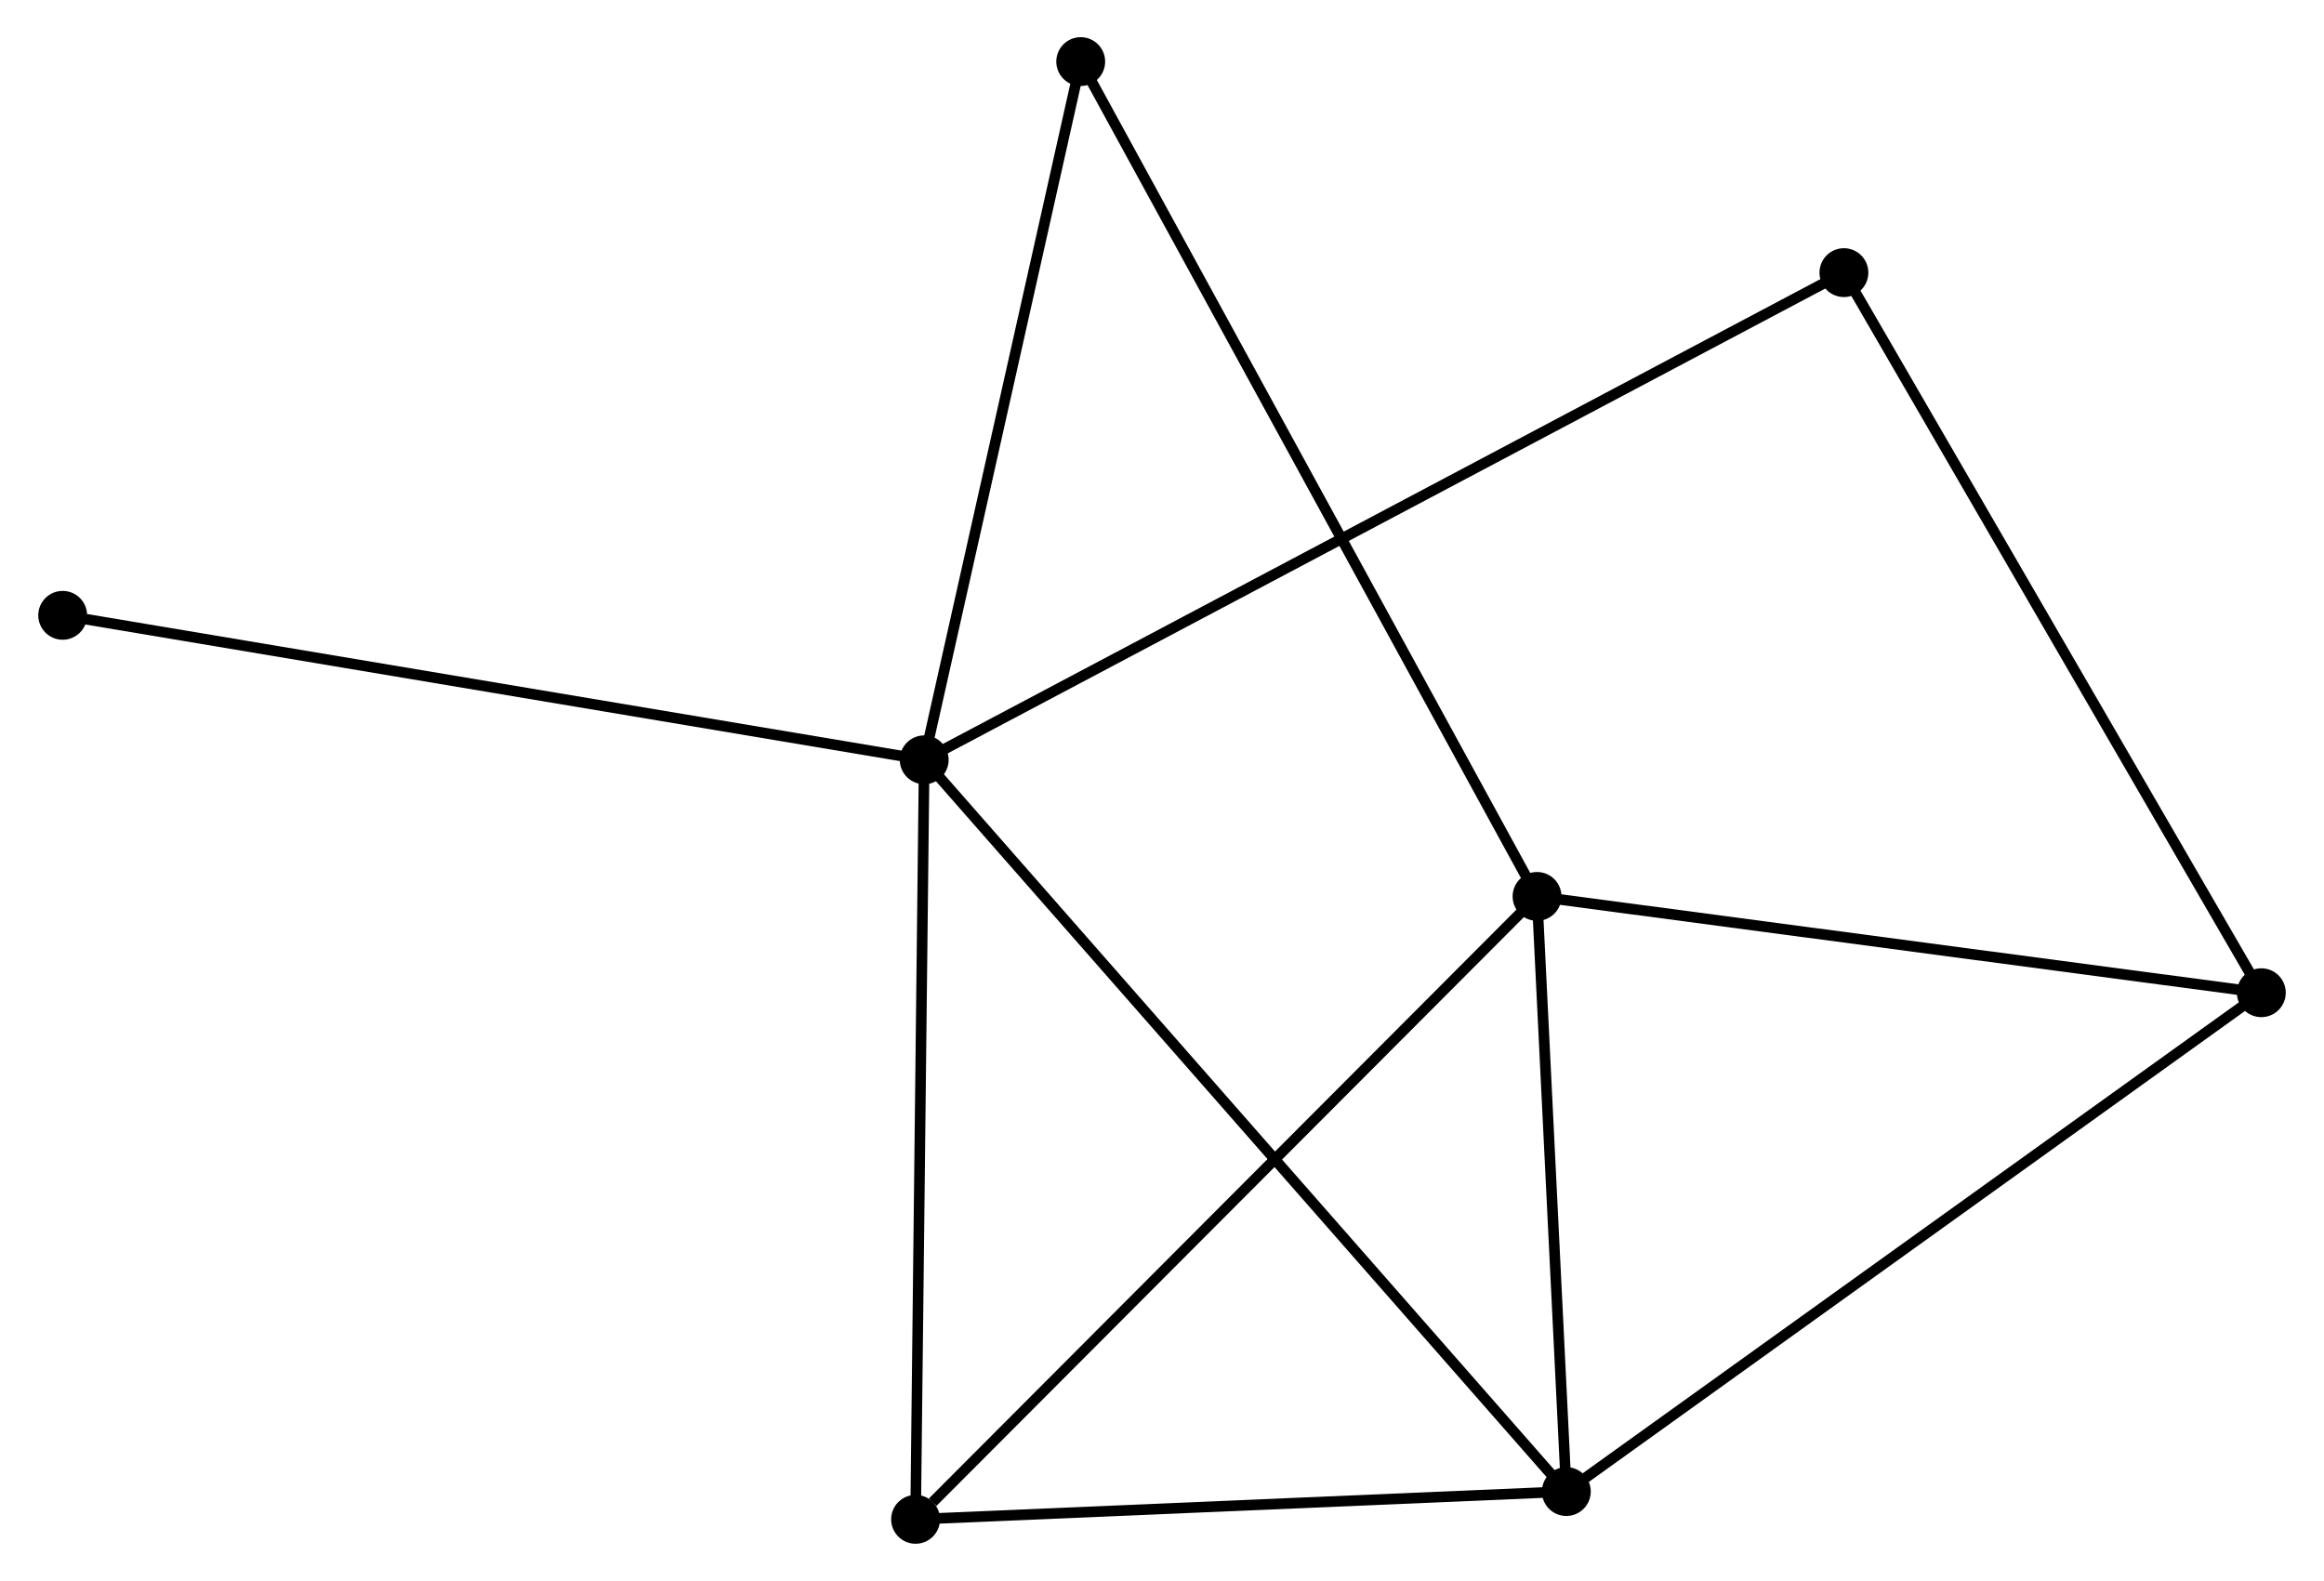 <?xml version="1.0" encoding="UTF-8" standalone="no"?>
<!DOCTYPE svg PUBLIC "-//W3C//DTD SVG 1.1//EN"
 "http://www.w3.org/Graphics/SVG/1.1/DTD/svg11.dtd">
<!-- Generated by graphviz version 2.36.0 (20140111.2315)
 -->
<!-- Title: %3 Pages: 1 -->
<svg width="219pt" height="149pt"
 viewBox="0.00 0.00 218.62 148.88" xmlns="http://www.w3.org/2000/svg" xmlns:xlink="http://www.w3.org/1999/xlink">
<g id="graph0" class="graph" transform="scale(1 1) rotate(0) translate(4 144.88)">
<title>%3</title>
<!-- 0 -->
<g id="node1" class="node"><title>0</title>
<ellipse fill="black" stroke="black" cx="82.92" cy="-73.326" rx="1.8" ry="1.8"/>
</g>
<!-- 2 -->
<g id="node2" class="node"><title>2</title>
<ellipse fill="black" stroke="black" cx="143.381" cy="-4.416" rx="1.8" ry="1.8"/>
</g>
<!-- 0&#45;&#45;2 -->
<g id="edge1" class="edge"><title>0&#45;&#45;2</title>
<path fill="none" stroke="black" d="M84.183,-71.886C92.051,-62.918 134.277,-14.792 142.125,-5.848"/>
</g>
<!-- 3 -->
<g id="node3" class="node"><title>3</title>
<ellipse fill="black" stroke="black" cx="82.108" cy="-1.8" rx="1.8" ry="1.8"/>
</g>
<!-- 0&#45;&#45;3 -->
<g id="edge2" class="edge"><title>0&#45;&#45;3</title>
<path fill="none" stroke="black" d="M82.896,-71.262C82.778,-60.817 82.245,-13.879 82.13,-3.736"/>
</g>
<!-- 5 -->
<g id="node4" class="node"><title>5</title>
<ellipse fill="black" stroke="black" cx="169.518" cy="-119.205" rx="1.8" ry="1.8"/>
</g>
<!-- 0&#45;&#45;5 -->
<g id="edge3" class="edge"><title>0&#45;&#45;5</title>
<path fill="none" stroke="black" d="M84.729,-74.284C95.999,-80.255 156.479,-112.297 167.72,-118.252"/>
</g>
<!-- 6 -->
<g id="node5" class="node"><title>6</title>
<ellipse fill="black" stroke="black" cx="97.657" cy="-139.08" rx="1.8" ry="1.8"/>
</g>
<!-- 0&#45;&#45;6 -->
<g id="edge4" class="edge"><title>0&#45;&#45;6</title>
<path fill="none" stroke="black" d="M83.345,-75.223C85.497,-84.825 95.169,-127.976 97.258,-137.3"/>
</g>
<!-- 7 -->
<g id="node6" class="node"><title>7</title>
<ellipse fill="black" stroke="black" cx="1.8" cy="-86.933" rx="1.8" ry="1.8"/>
</g>
<!-- 0&#45;&#45;7 -->
<g id="edge5" class="edge"><title>0&#45;&#45;7</title>
<path fill="none" stroke="black" d="M80.915,-73.662C69.692,-75.545 14.774,-84.757 3.735,-86.609"/>
</g>
<!-- 2&#45;&#45;3 -->
<g id="edge10" class="edge"><title>2&#45;&#45;3</title>
<path fill="none" stroke="black" d="M141.342,-4.329C132.039,-3.932 93.665,-2.293 84.217,-1.89"/>
</g>
<!-- 4 -->
<g id="node8" class="node"><title>4</title>
<ellipse fill="black" stroke="black" cx="208.821" cy="-51.392" rx="1.8" ry="1.8"/>
</g>
<!-- 2&#45;&#45;4 -->
<g id="edge11" class="edge"><title>2&#45;&#45;4</title>
<path fill="none" stroke="black" d="M144.999,-5.577C153.974,-12.02 197.586,-43.328 207.019,-50.099"/>
</g>
<!-- 1 -->
<g id="node7" class="node"><title>1</title>
<ellipse fill="black" stroke="black" cx="140.624" cy="-60.461" rx="1.8" ry="1.8"/>
</g>
<!-- 1&#45;&#45;2 -->
<g id="edge6" class="edge"><title>1&#45;&#45;2</title>
<path fill="none" stroke="black" d="M140.716,-58.596C141.135,-50.087 142.861,-14.987 143.286,-6.345"/>
</g>
<!-- 1&#45;&#45;3 -->
<g id="edge7" class="edge"><title>1&#45;&#45;3</title>
<path fill="none" stroke="black" d="M139.178,-59.011C131.152,-50.966 92.153,-11.871 83.718,-3.415"/>
</g>
<!-- 1&#45;&#45;6 -->
<g id="edge9" class="edge"><title>1&#45;&#45;6</title>
<path fill="none" stroke="black" d="M139.727,-62.103C134.135,-72.335 104.127,-127.242 98.55,-137.447"/>
</g>
<!-- 1&#45;&#45;4 -->
<g id="edge8" class="edge"><title>1&#45;&#45;4</title>
<path fill="none" stroke="black" d="M142.592,-60.199C152.55,-58.875 197.304,-52.924 206.974,-51.638"/>
</g>
<!-- 4&#45;&#45;5 -->
<g id="edge12" class="edge"><title>4&#45;&#45;5</title>
<path fill="none" stroke="black" d="M207.849,-53.069C202.459,-62.369 176.266,-107.563 170.6,-117.338"/>
</g>
</g>
</svg>
